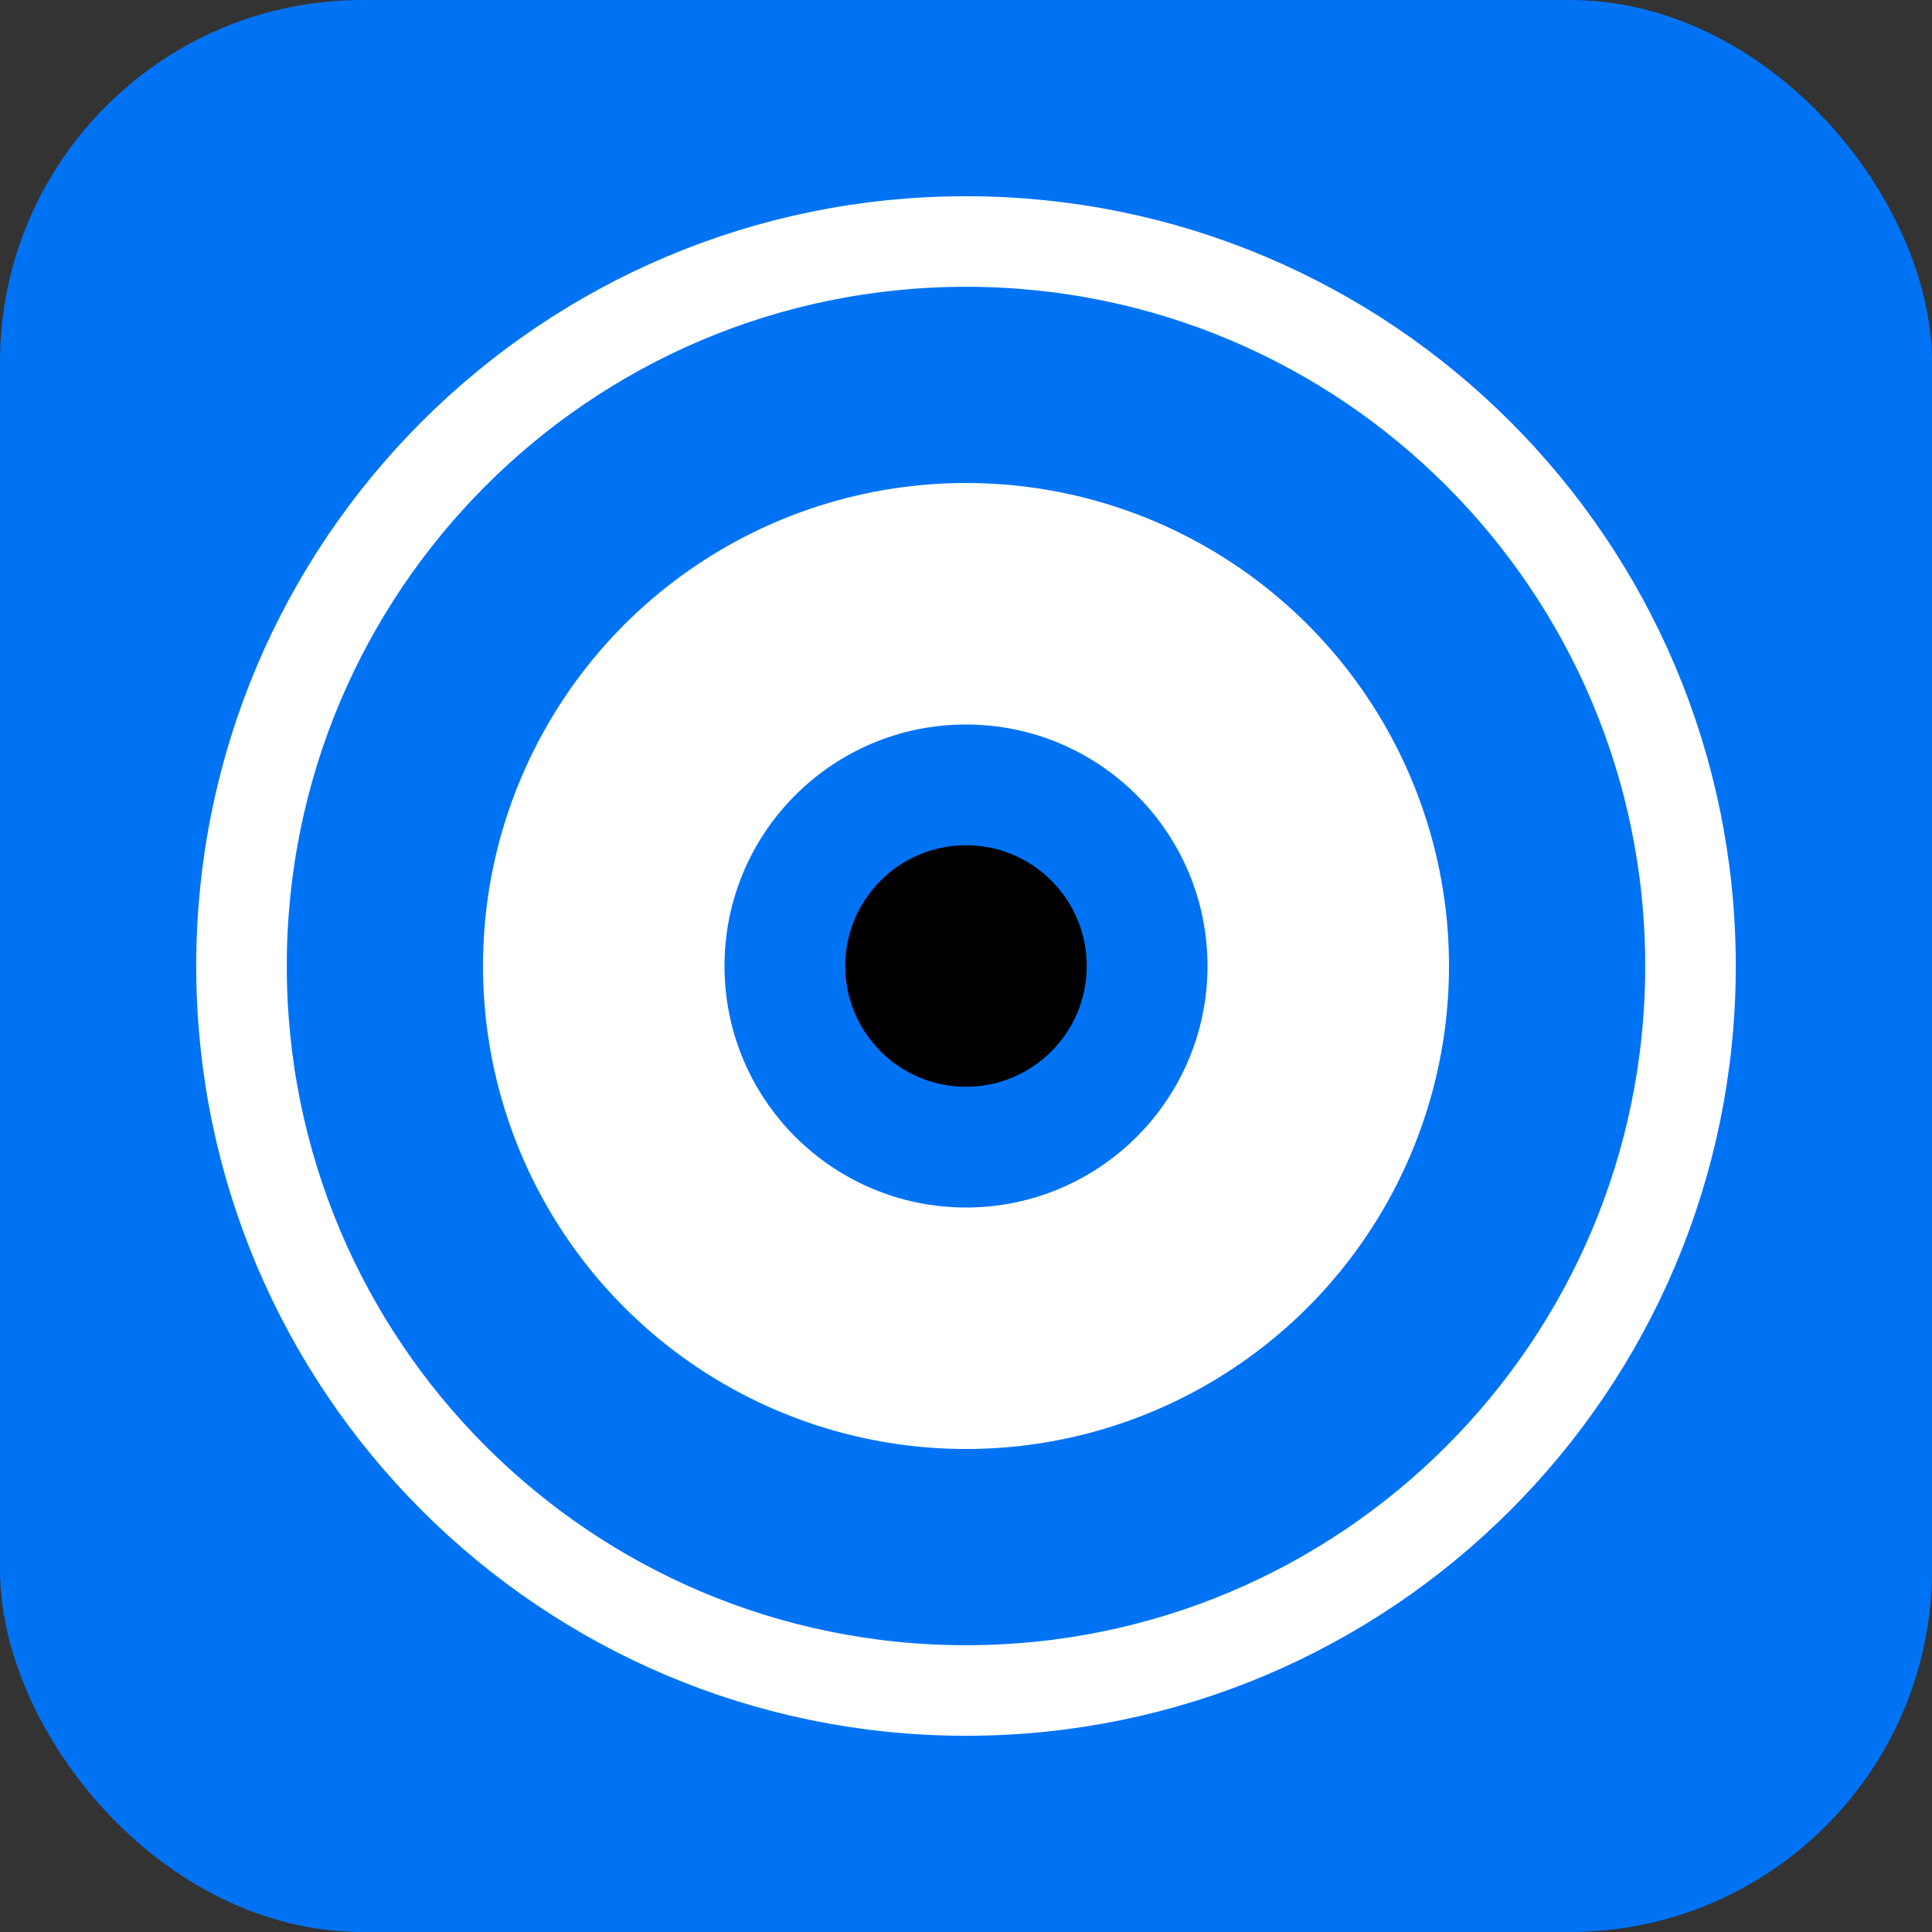 <svg width="32" height="32" viewBox="0 0 32 32" fill="none" xmlns="http://www.w3.org/2000/svg">
  <rect x="0" y="0" width="32" height="32" fill="#333333" stroke="none"/>
  <!-- Background -->
  <rect width="32" height="32" rx="6" fill="#0073F5"/>
  
  <!-- Watchdog Eye -->
  <circle cx="16" cy="16" r="8" fill="white"/>
  <circle cx="16" cy="16" r="4" fill="#0073F5"/>
  <circle cx="16" cy="16" r="2" fill="black"/>
  
  <!-- Radar/Scanning Lines -->
  <path d="M16 4C9.373 4 4 9.373 4 16" stroke="white" stroke-width="1.5" stroke-linecap="round"/>
  <path d="M28 16C28 9.373 22.627 4 16 4" stroke="white" stroke-width="1.5" stroke-linecap="round"/>
  <path d="M16 28C22.627 28 28 22.627 28 16" stroke="white" stroke-width="1.5" stroke-linecap="round"/>
  <path d="M4 16C4 22.627 9.373 28 16 28" stroke="white" stroke-width="1.5" stroke-linecap="round"/>
</svg>


